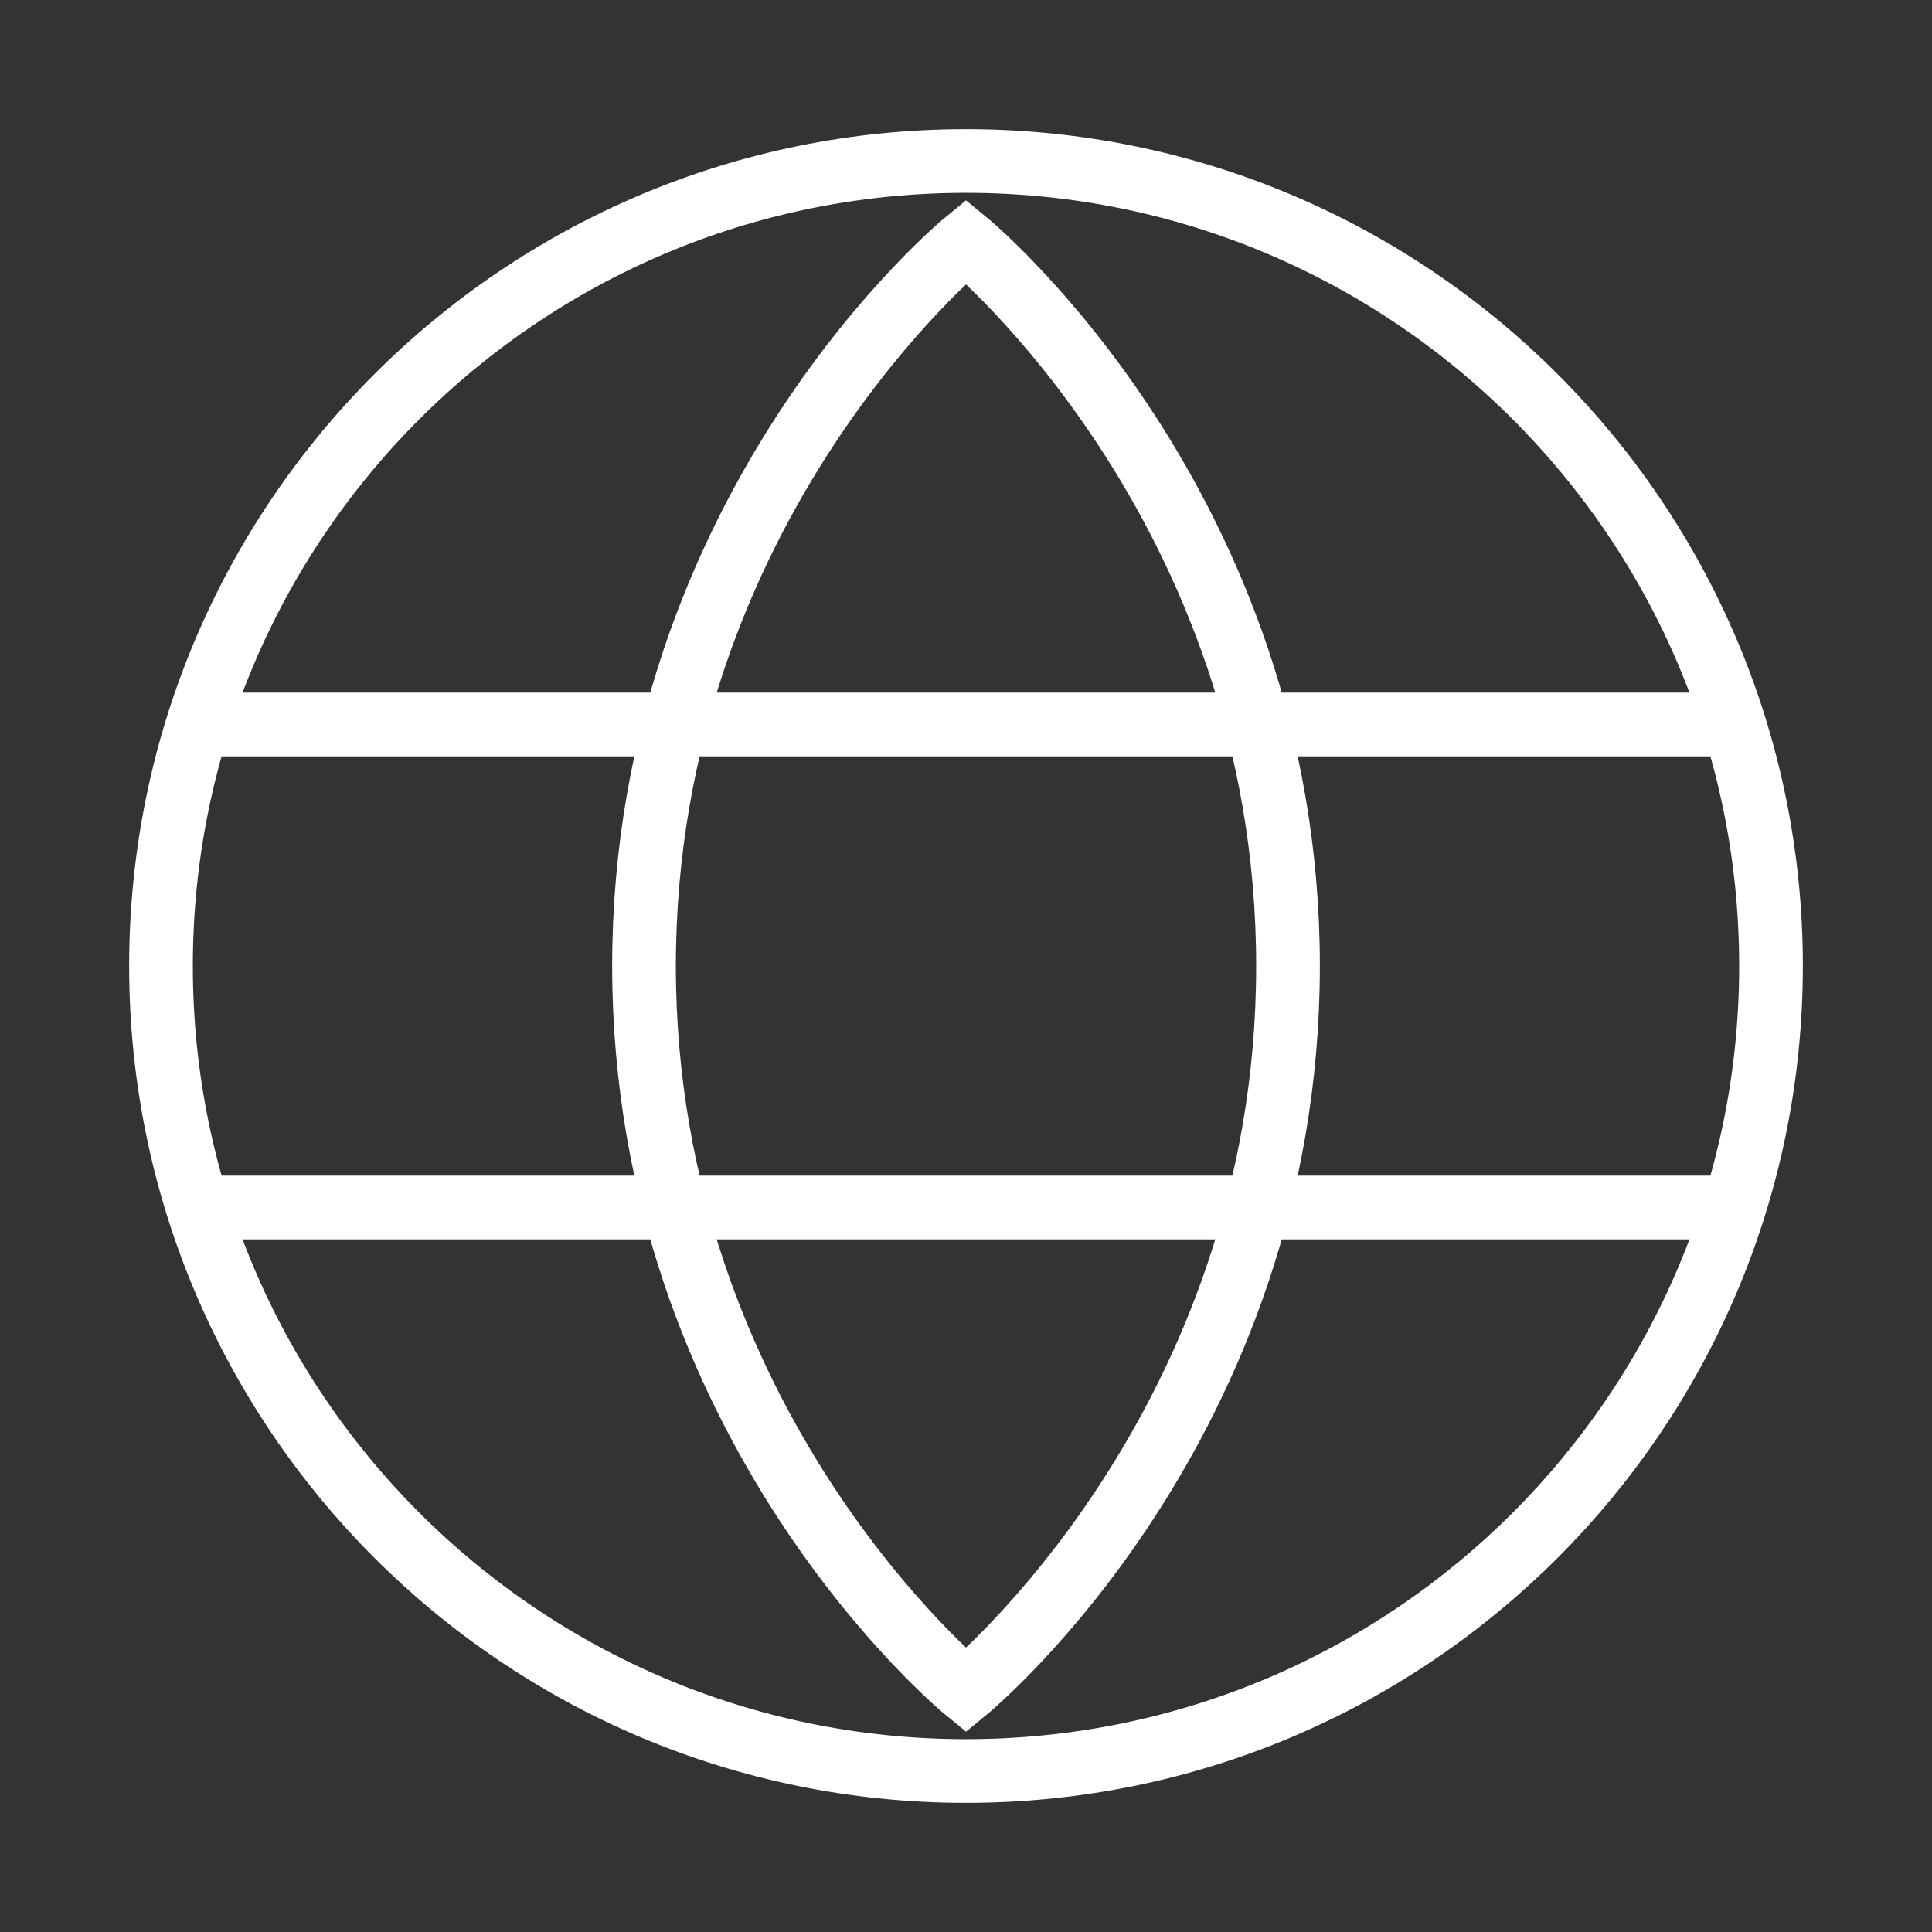 <svg width="91" height="91" viewBox="0 0 91 91" fill="none" xmlns="http://www.w3.org/2000/svg">
<rect x="0" y="0" width="91" height="91" fill="#333333" stroke="none"/>
<path fill-rule="evenodd" clip-rule="evenodd" d="M45.5 83.417C66.441 83.417 83.417 66.441 83.417 45.5C83.417 24.559 66.441 7.583 45.5 7.583C24.559 7.583 7.583 24.559 7.583 45.5C7.583 66.441 24.559 83.417 45.5 83.417Z" stroke="white" stroke-width="3"/>
<path fill-rule="evenodd" clip-rule="evenodd" d="M45.5 79.625C45.5 79.625 60.667 67.216 60.667 45.5C60.667 23.784 45.5 11.375 45.5 11.375C45.5 11.375 30.334 23.784 30.334 45.5C30.334 67.216 45.5 79.625 45.5 79.625Z" stroke="white" stroke-width="3"/>
<path d="M9.479 34.125H81.521" stroke="white" stroke-width="3" stroke-linecap="round"/>
<path d="M9.479 56.875H81.521" stroke="white" stroke-width="3" stroke-linecap="round"/>
</svg>
